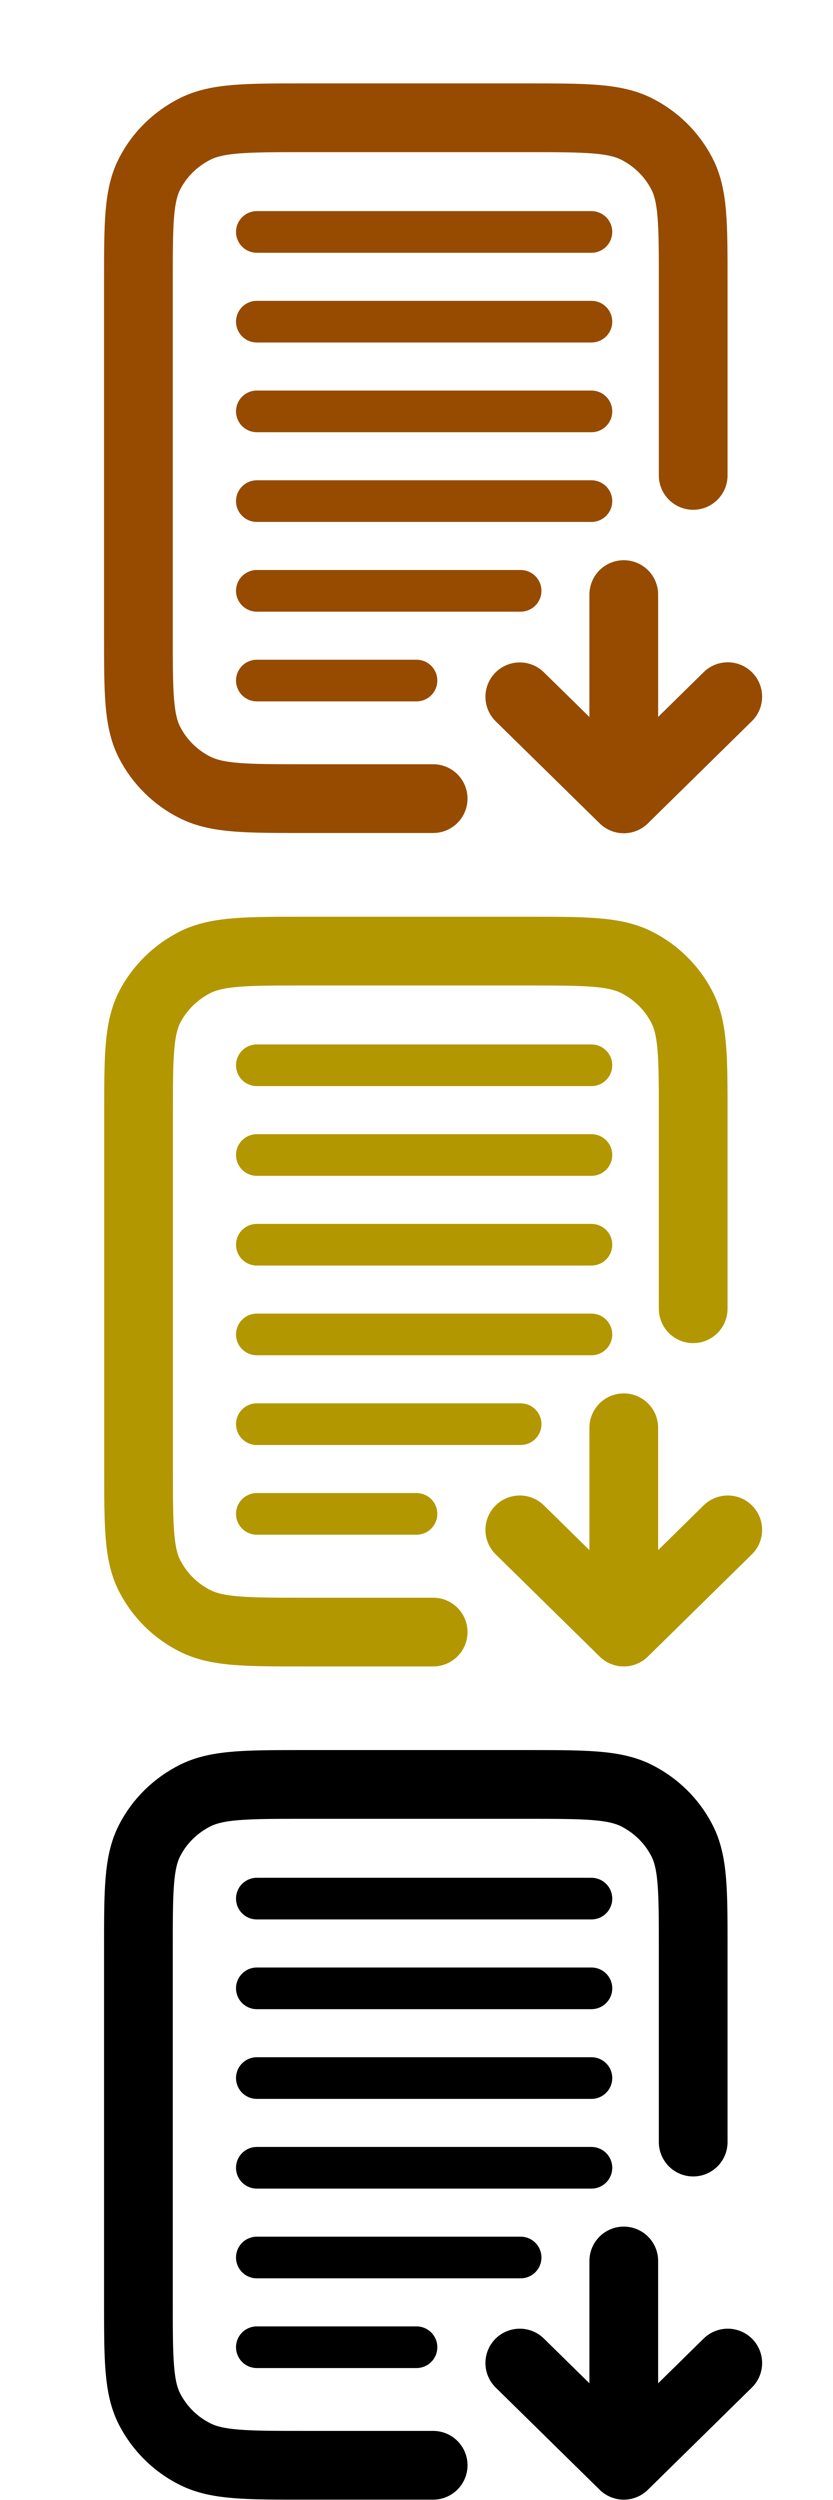 <?xml version="1.0" encoding="UTF-8" standalone="no"?>
<svg
   width="200"
   height="600"
   viewBox="0 0 6 18"
   fill="none"
   xmlns="http://www.w3.org/2000/svg"
   xmlns:svg="http://www.w3.org/2000/svg">
  <path
     d="M 4.993,3.423 V 2.025 c 0,-0.412 0,-0.618 -0.082,-0.775 C 4.839,1.111 4.725,0.999 4.584,0.928 4.424,0.848 4.214,0.848 3.794,0.848 H 2.196 c -0.42,0 -0.629,0 -0.79,0.08 -0.141,0.071 -0.256,0.183 -0.327,0.321 -0.082,0.157 -0.082,0.363 -0.082,0.775 v 2.55 c 0,0.412 0,0.618 0.082,0.775 0.072,0.138 0.186,0.251 0.327,0.321 0.16,0.08 0.37,0.08 0.789,0.08 H 3.12 M 3.744,5.017 4.493,5.752 m 0,0 0.749,-0.736 M 4.493,5.752 v -1.471"
     stroke="#964b00"
     stroke-width="0.495"
     stroke-linecap="round"
     stroke-linejoin="round"
     id="path1" />
  <line
     x1="1.85"
     y1="1.67"
     x2="4.26"
     y2="1.67"
     stroke="#964b00"
     stroke-width="0.300"
     stroke-linecap="round"
     id="line16" />
  <line
     x1="1.85"
     y1="2.316"
     x2="4.26"
     y2="2.316"
     stroke="#964b00"
     stroke-width="0.3"
     stroke-linecap="round"
     id="line17" />
  <line
     x1="1.85"
     y1="2.962"
     x2="4.26"
     y2="2.962"
     stroke="#964b00"
     stroke-width="0.3"
     stroke-linecap="round"
     id="line18" />
  <line
     x1="1.85"
     y1="3.608"
     x2="4.26"
     y2="3.608"
     stroke="#964b00"
     stroke-width="0.3"
     stroke-linecap="round"
     id="line19" />
  <line
     x1="1.85"
     y1="4.254"
     x2="3.75"
     y2="4.254"
     stroke="#964b00"
     stroke-width="0.3"
     stroke-linecap="round"
     id="line20" />
  <line
     x1="1.85"
     y1="4.9"
     x2="3.0"
     y2="4.9"
     stroke="#964b00"
     stroke-width="0.3"
     stroke-linecap="round"
     id="line21" />
  <path
     d="M 4.993,9.423 V 8.025 c 0,-0.412 0,-0.618 -0.082,-0.775 C 4.839,7.111 4.725,6.999 4.584,6.928 4.424,6.848 4.214,6.848 3.794,6.848 H 2.196 c -0.42,0 -0.629,0 -0.79,0.08 C 1.266,6.999 1.151,7.111 1.079,7.249 0.998,7.407 0.998,7.613 0.998,8.025 v 2.55 c 0,0.412 0,0.618 0.082,0.775 0.072,0.138 0.186,0.251 0.327,0.321 0.16,0.08 0.37,0.08 0.789,0.08 H 3.12 m 0.624,-0.736 0.749,0.736 m 0,0 0.749,-0.736 m -0.749,0.736 v -1.471"
     stroke="#b39700"
     stroke-width="0.495"
     stroke-linecap="round"
     stroke-linejoin="round"
     id="path1-5" />
  <line
     x1="1.85"
     y1="7.67"
     x2="4.26"
     y2="7.67"
     stroke="#b39700"
     stroke-width="0.3"
     stroke-linecap="round"
     id="line16-3" />
  <line
     x1="1.85"
     y1="8.316"
     x2="4.26"
     y2="8.316"
     stroke="#b39700"
     stroke-width="0.3"
     stroke-linecap="round"
     id="line17-5" />
  <line
     x1="1.85"
     y1="8.962"
     x2="4.26"
     y2="8.962"
     stroke="#b39700"
     stroke-width="0.3"
     stroke-linecap="round"
     id="line18-6" />
  <line
     x1="1.85"
     y1="9.608"
     x2="4.26"
     y2="9.608"
     stroke="#b39700"
     stroke-width="0.3"
     stroke-linecap="round"
     id="line19-2" />
  <line
     x1="1.85"
     y1="10.254"
     x2="3.75"
     y2="10.254"
     stroke="#b39700"
     stroke-width="0.3"
     stroke-linecap="round"
     id="line20-9" />
  <line
     x1="1.85"
     y1="10.9"
     x2="3"
     y2="10.9"
     stroke="#b39700"
     stroke-width="0.3"
     stroke-linecap="round"
     id="line21-1" />
  <path
     d="m 4.993,15.423 v -1.398 c 0,-0.412 0,-0.618 -0.082,-0.775 C 4.839,13.111 4.725,12.999 4.584,12.928 4.424,12.848 4.214,12.848 3.794,12.848 H 2.196 c -0.42,0 -0.629,0 -0.79,0.08 -0.141,0.071 -0.256,0.183 -0.327,0.321 -0.082,0.157 -0.082,0.363 -0.082,0.775 v 2.55 c 0,0.412 0,0.618 0.082,0.775 0.072,0.138 0.186,0.251 0.327,0.321 0.16,0.08 0.37,0.08 0.789,0.08 H 3.12 m 0.624,-0.736 0.749,0.736 m 0,0 0.749,-0.736 m -0.749,0.736 v -1.471"
     stroke="#000000"
     stroke-width="0.495"
     stroke-linecap="round"
     stroke-linejoin="round"
     id="path1-9" />
  <line
     x1="1.85"
     y1="13.67"
     x2="4.26"
     y2="13.67"
     stroke="#000000"
     stroke-width="0.3"
     stroke-linecap="round"
     id="line16-36" />
  <line
     x1="1.85"
     y1="14.316"
     x2="4.26"
     y2="14.316"
     stroke="#000000"
     stroke-width="0.3"
     stroke-linecap="round"
     id="line17-0" />
  <line
     x1="1.85"
     y1="14.962"
     x2="4.26"
     y2="14.962"
     stroke="#000000"
     stroke-width="0.3"
     stroke-linecap="round"
     id="line18-62" />
  <line
     x1="1.85"
     y1="15.608"
     x2="4.26"
     y2="15.608"
     stroke="#000000"
     stroke-width="0.3"
     stroke-linecap="round"
     id="line19-6" />
  <line
     x1="1.85"
     y1="16.254"
     x2="3.75"
     y2="16.254"
     stroke="#000000"
     stroke-width="0.3"
     stroke-linecap="round"
     id="line20-1" />
  <line
     x1="1.85"
     y1="16.9"
     x2="3"
     y2="16.9"
     stroke="#000000"
     stroke-width="0.3"
     stroke-linecap="round"
     id="line21-8" />
</svg>
